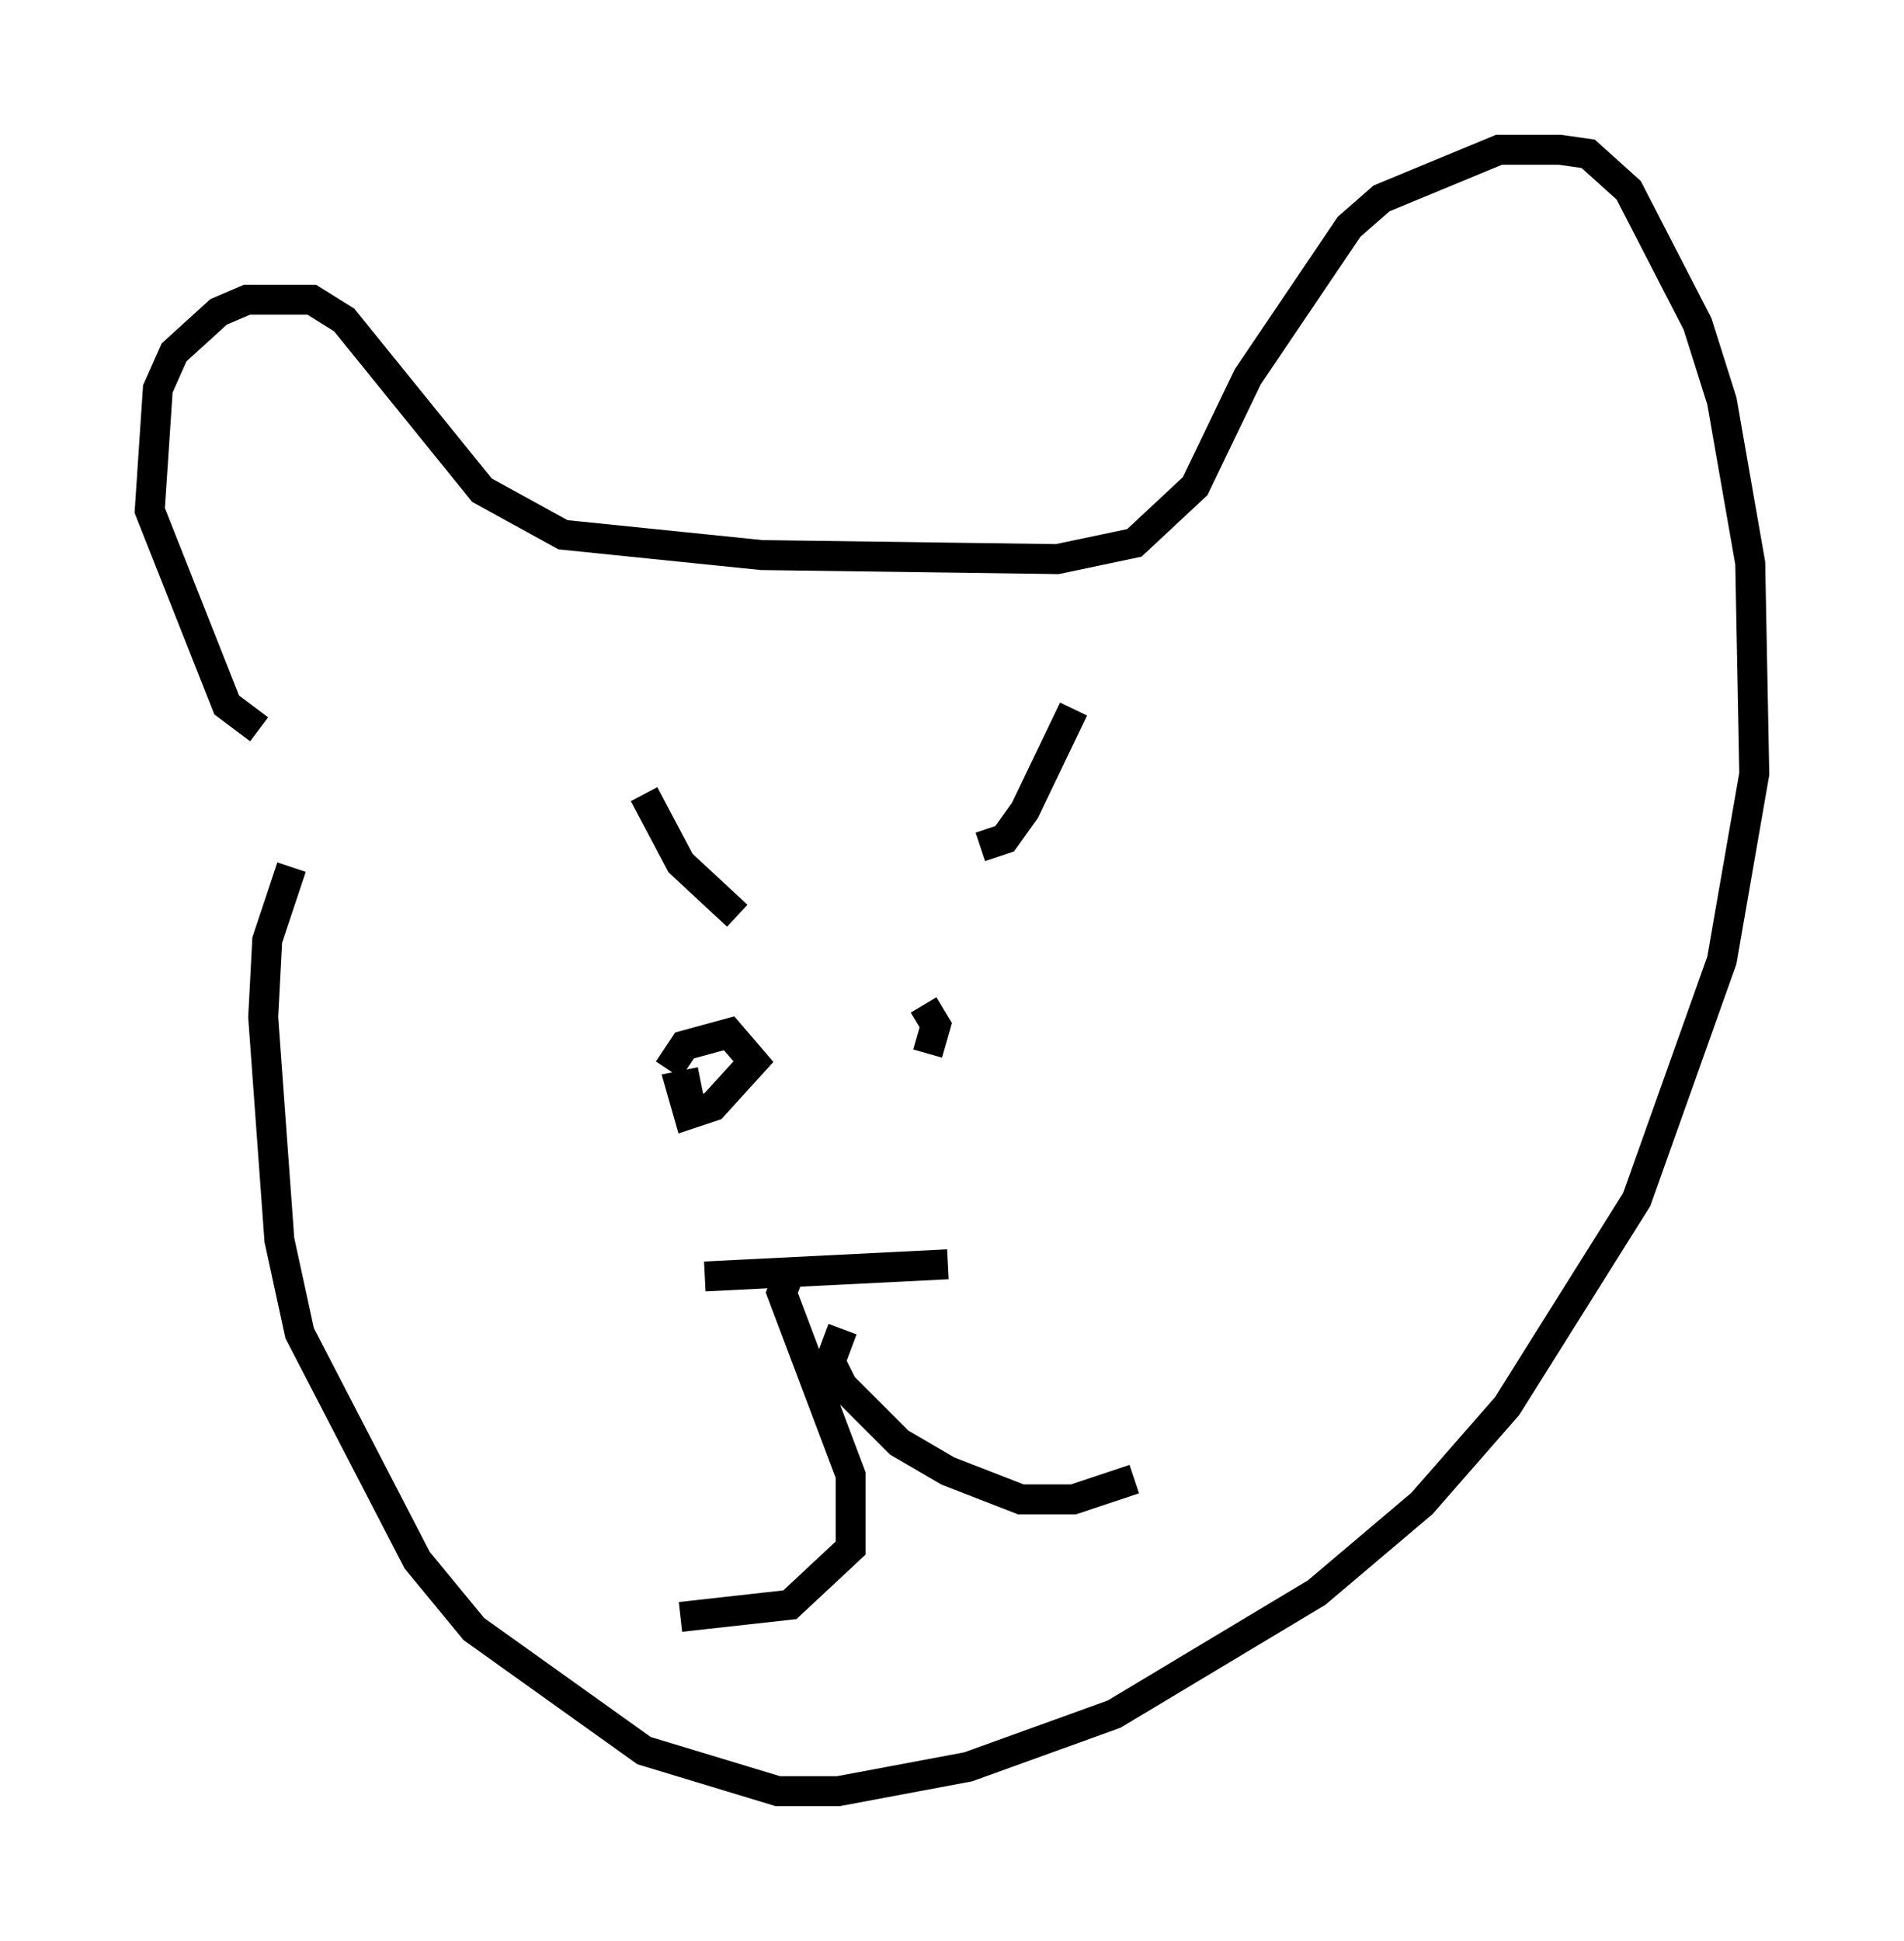 <?xml version="1.0" encoding="utf-8" ?>
<svg baseProfile="full" height="64.803" version="1.1" width="63.585" xmlns="http://www.w3.org/2000/svg" xmlns:ev="http://www.w3.org/2001/xml-events" xmlns:xlink="http://www.w3.org/1999/xlink"><defs /><rect fill="white" height="64.803" width="63.585" x="0" y="0" /><path d="M10.007, 24.35 m-1.353, 0.0 l-1.083, -0.812 -2.571, -6.495 l0.271, -4.059 0.541, -1.218 l1.488, -1.353 0.947, -0.406 l2.165, 0.0 1.083, 0.677 l4.601, 5.683 2.706, 1.488 l6.631, 0.677 9.878, 0.135 l2.571, -0.541 2.03, -1.894 l1.759, -3.654 3.383, -5.007 l1.083, -0.947 3.924, -1.624 l2.03, 0.0 0.947, 0.135 l1.353, 1.218 2.3, 4.465 l0.812, 2.571 0.947, 5.413 l0.135, 7.036 -1.083, 6.225 l-2.842, 7.984 -4.33, 6.901 l-2.842, 3.248 -3.518, 2.977 l-6.766, 4.059 -4.871, 1.759 l-4.33, 0.812 -2.03, 0.0 l-4.465, -1.353 -5.683, -4.059 l-1.894, -2.3 -3.924, -7.578 l-0.677, -3.112 -0.541, -7.442 l0.135, -2.571 0.812, -2.436 m11.773, -2.436 l1.218, 2.3 1.894, 1.759 m11.231, -6.901 l-1.624, 3.383 -0.677, 0.947 l-0.812, 0.271 m-10.419, 7.442 l0.541, -0.812 1.488, -0.406 l0.812, 0.947 -1.353, 1.488 l-0.812, 0.271 -0.271, -0.947 l0.677, -0.135 m7.442, -2.571 l0.406, 0.677 -0.271, 0.947 m-7.442, 7.442 l8.119, -0.406 m-5.277, 0.271 l-0.271, 0.677 2.3, 6.089 l0.0, 2.436 -2.03, 1.894 l-3.654, 0.406 m5.413, -9.607 l-0.406, 1.083 0.406, 0.812 l1.894, 1.894 1.624, 0.947 l2.436, 0.947 1.759, 0.0 l2.03, -0.677 " fill="none" stroke="black" stroke-width="1" /></svg>